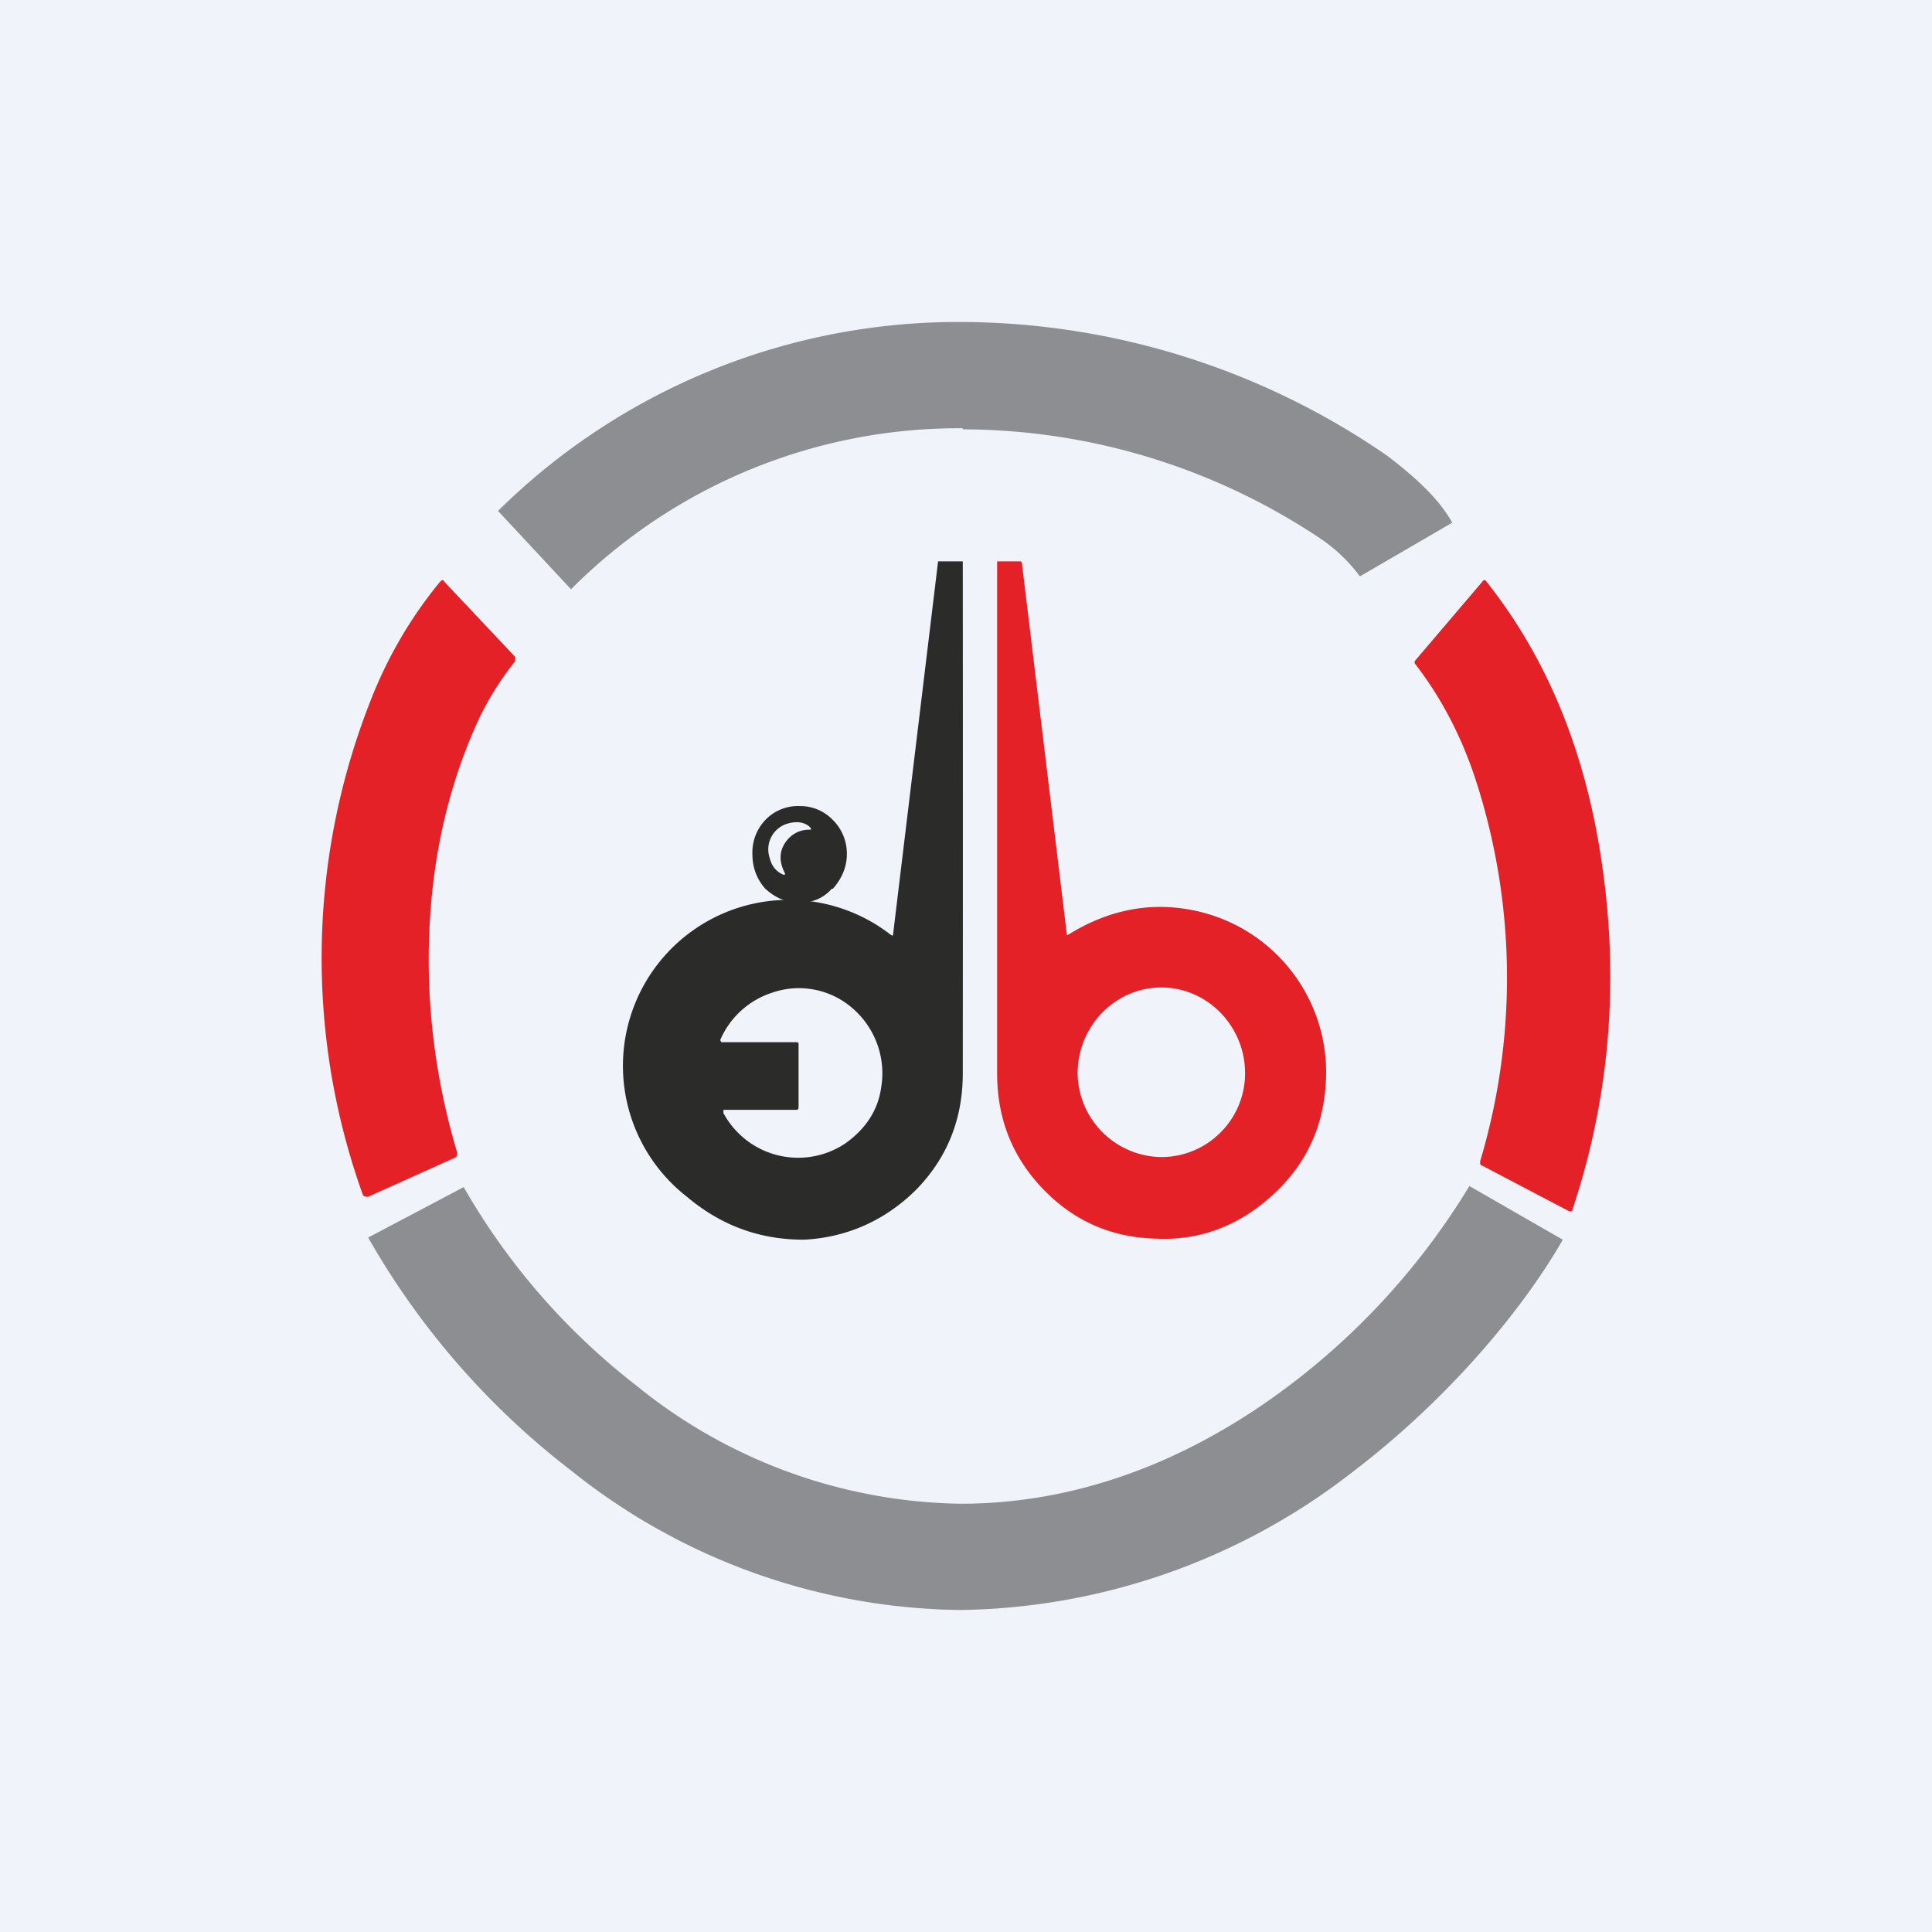 <!-- by TradingView --><svg width="18" height="18" viewBox="0 0 18 18" xmlns="http://www.w3.org/2000/svg"><path fill="#F0F3FA" d="M0 0h18v18H0z"/><path d="M4.1 5.42c.02-.02.03-.02.04 0l.66.7v.04c-.12.15-.23.32-.32.5-.29.61-.45 1.29-.48 2.02-.03.7.06 1.39.26 2.06 0 .02 0 .04-.03.05l-.8.36c-.02 0-.04 0-.05-.02a6.53 6.53 0 0 1 .06-4.57c.16-.42.38-.8.66-1.14ZM13.18 6.18v-.02l.63-.74c.01-.02.03-.02.04 0 .54.68.9 1.52 1.06 2.53.18 1.13.1 2.24-.26 3.32 0 .02-.02.02-.04.01l-.8-.42c-.02 0-.02-.02-.02-.04a5.97 5.97 0 0 0-.04-3.55c-.13-.4-.32-.77-.57-1.09Z" fill="#E32127"/><path fill-rule="evenodd" d="M7.76 8.28c.08-.09.13-.2.13-.32a.44.44 0 0 0-.13-.32.42.42 0 0 0-.31-.13.42.42 0 0 0-.32.13.44.44 0 0 0-.12.32c0 .12.04.23.12.32.1.09.2.13.32.13s.22-.04.3-.13Zm-.45-.15c-.05-.1-.05-.19 0-.27.05-.08.13-.13.23-.13.02 0 .02 0 .01-.02-.05-.05-.12-.06-.2-.04a.25.25 0 0 0-.18.32c.02.08.06.13.13.16.01 0 .02 0 .01-.02Z" fill="#2B2B29"/><path fill-rule="evenodd" d="M8.32 8.7c0 .02 0 .02-.02.01a1.54 1.54 0 0 0-1.9 2.44c.32.27.68.4 1.09.4.4-.02.76-.18 1.05-.47.29-.3.43-.66.43-1.08a3080.69 3080.69 0 0 0 0-4.77h-.23l-.42 3.48Zm-.88 1.62s0 .02-.02.02h-.68v.03a.79.79 0 0 0 1.14.28c.18-.13.3-.3.33-.52a.8.8 0 0 0-.26-.73.76.76 0 0 0-.76-.15.79.79 0 0 0-.48.44l.01.02h.7c.02 0 .02.01.02.02v.59Z" fill="#2B2B29"/><path d="M11.2 8.5c-.43-.11-.85-.04-1.25.21h-.01l-.42-3.47-.01-.01h-.22V10c0 .42.14.78.43 1.08.29.3.64.45 1.05.46.41.02.77-.12 1.08-.4.3-.27.47-.61.5-1.02A1.54 1.54 0 0 0 11.2 8.5Zm.4 1.5c0 .43-.35.78-.78.78a.79.79 0 0 1-.78-.78c0-.44.35-.8.78-.8.43 0 .78.36.78.8Z" fill="#E32127"/><path opacity=".5" d="M8.97 3.99a5.1 5.1 0 0 0-3.65 1.5l-.68-.73A6.1 6.1 0 0 1 8.97 3a7.02 7.02 0 0 1 3.96 1.25c.26.2.48.4.6.62l-.86.5a1.5 1.5 0 0 0-.35-.34A6.02 6.02 0 0 0 8.97 4ZM12.62 13.7A6.08 6.08 0 0 1 8.95 15a5.9 5.9 0 0 1-3.63-1.3 7.28 7.28 0 0 1-1.89-2.17l.89-.47a6.3 6.3 0 0 0 1.61 1.85 4.9 4.9 0 0 0 3.02 1.1c1.2 0 2.24-.48 3.06-1.1a6.64 6.64 0 0 0 1.68-1.86l.87.5c-.33.58-1 1.43-1.94 2.15Z" fill="#2B2B29"/></svg>